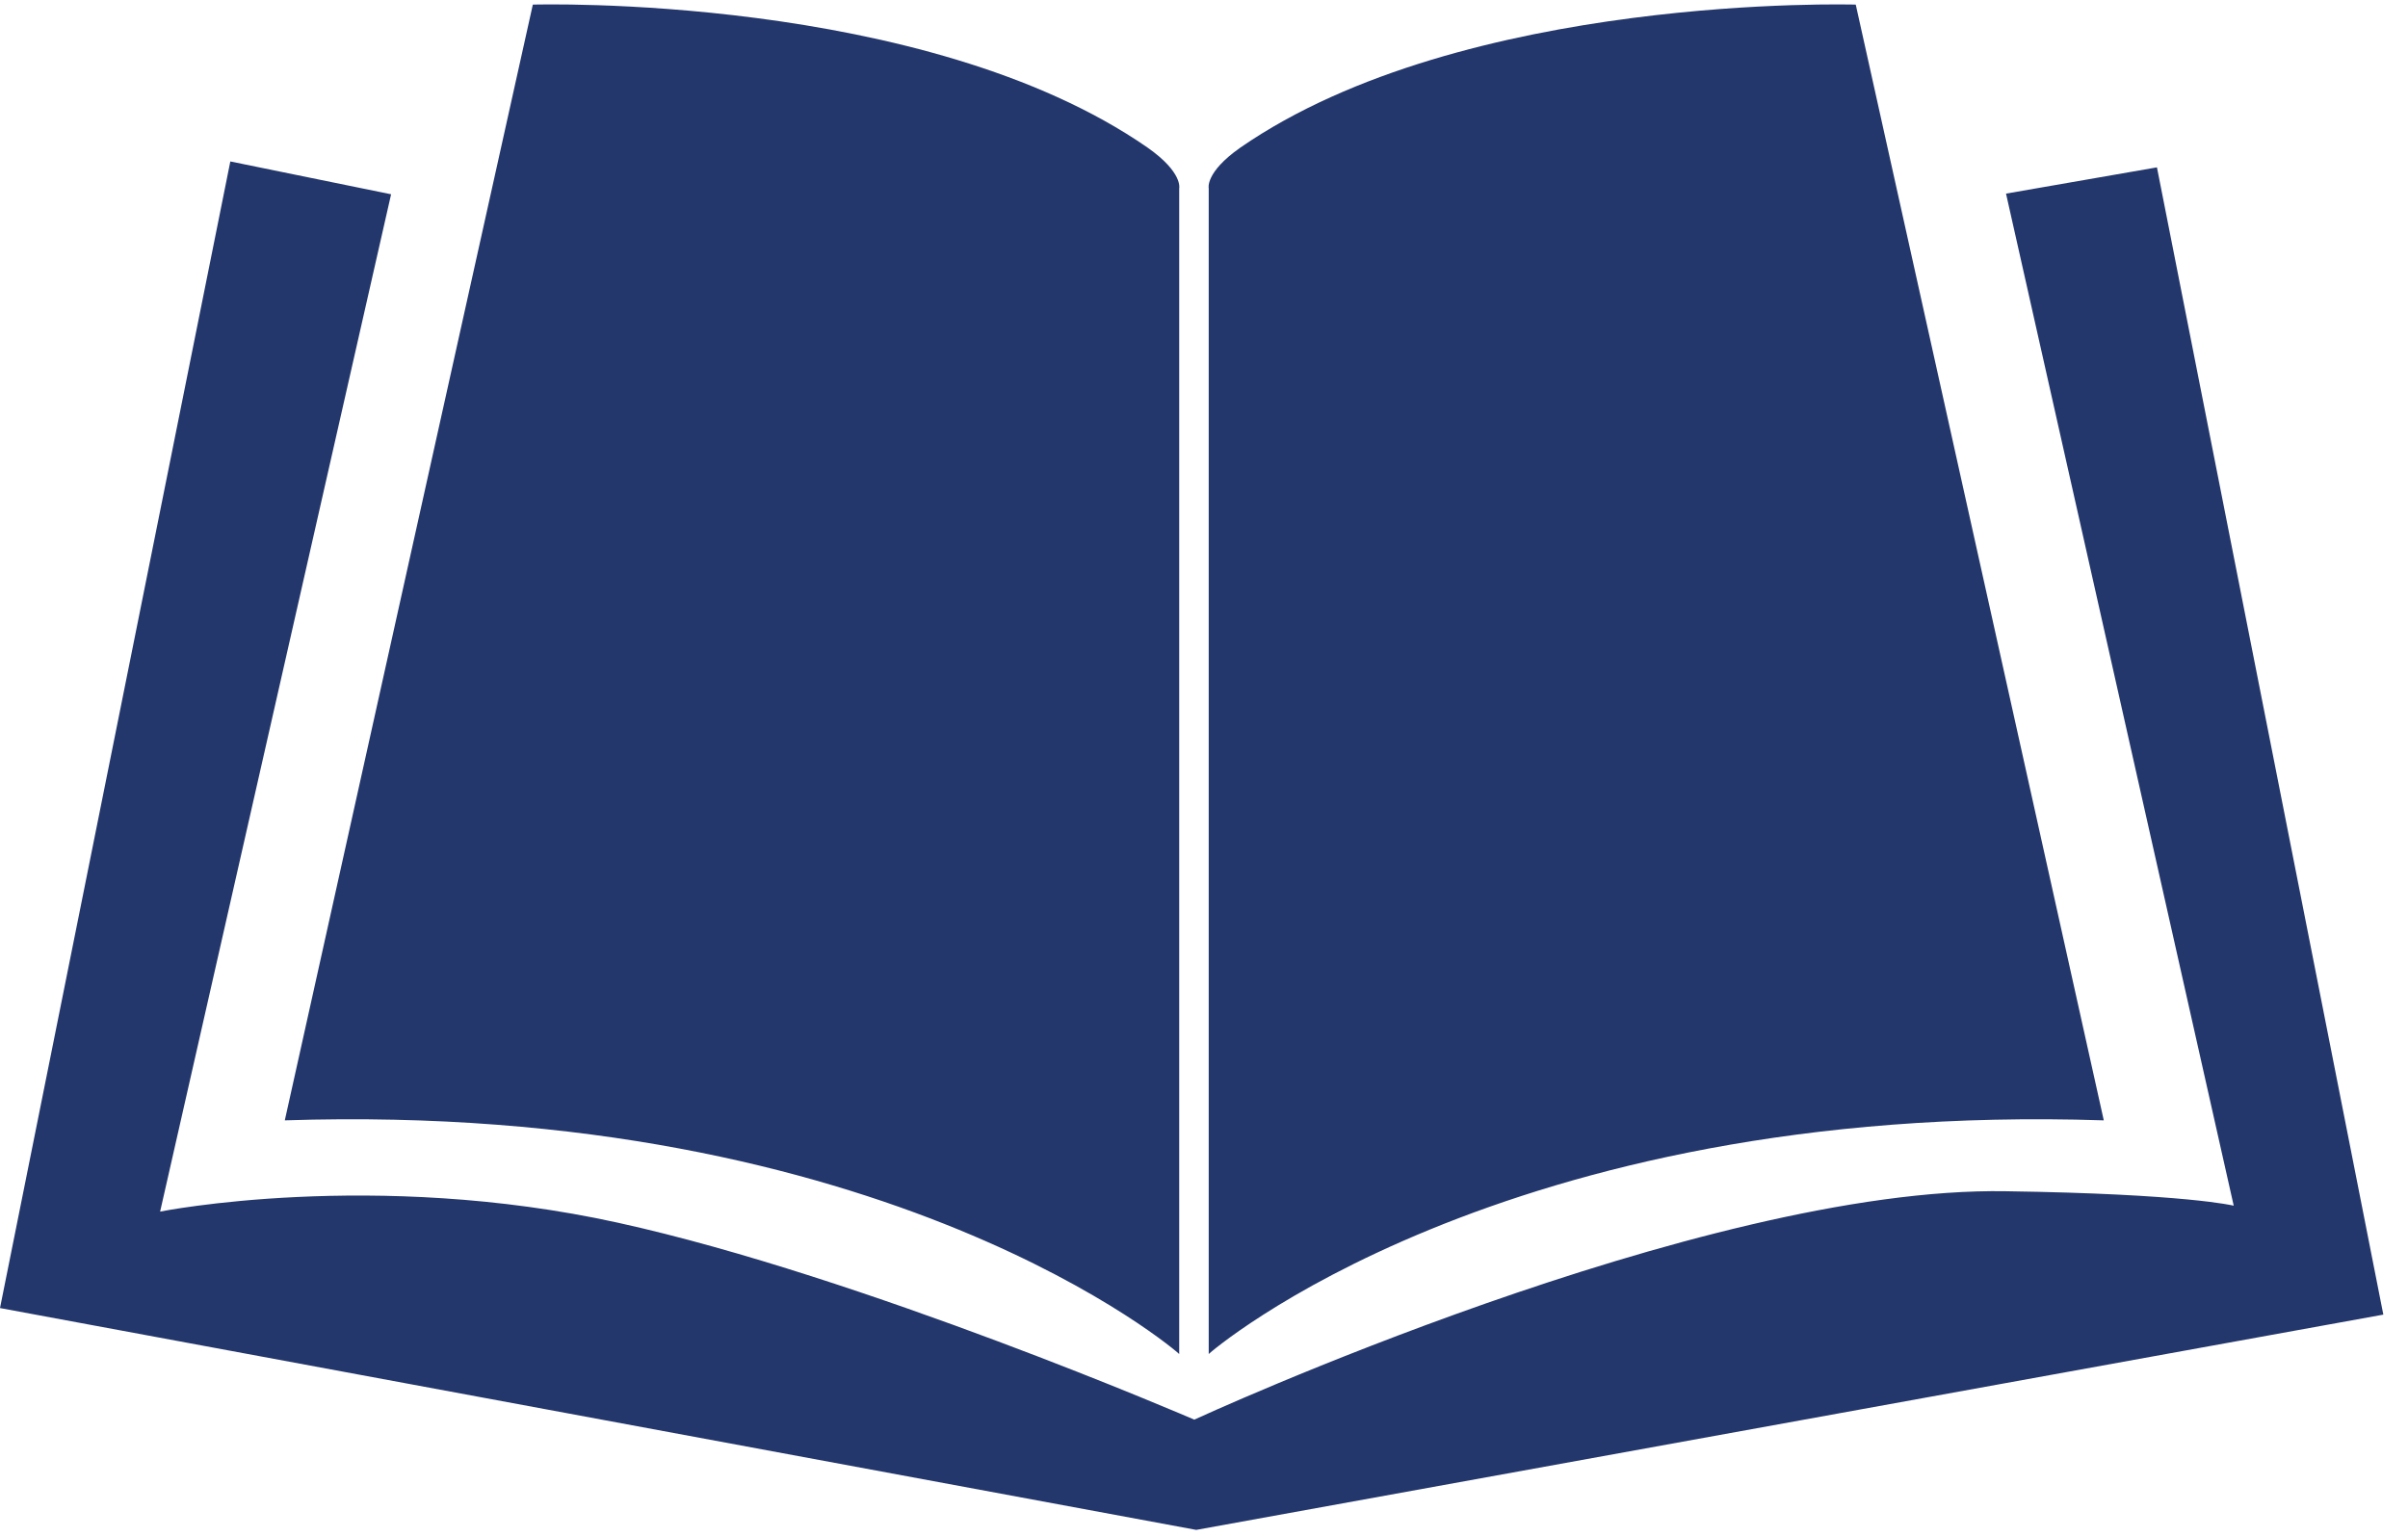 <svg width="94" height="60" viewBox="0 0 77 49" fill="none" xmlns="http://www.w3.org/2000/svg">
<rect width="76.211" height="48.789" fill="black" fill-opacity="0" transform="translate(0 0.066)"/>
<path d="M9.107 35.757L17.038 0.073C17.038 0.073 29.565 -0.305 36.7 4.649C37.833 5.446 37.707 5.95 37.707 5.95V43.23C37.707 43.209 28.411 35.127 9.107 35.757ZM67.272 35.757L59.341 0.073C59.341 0.073 46.814 -0.305 39.658 4.649C38.525 5.446 38.651 5.95 38.651 5.95V43.23C38.651 43.209 47.968 35.127 67.272 35.757ZM0 41.76L38.252 48.855L76.211 41.97L68.972 5.278L64.146 6.118L71.427 38.486C71.427 38.486 69.916 38.108 64.146 38.024C54.389 37.856 38.19 45.329 38.19 45.329C38.19 45.329 27.593 40.753 19.766 39.032C11.94 37.31 5.12 38.675 5.12 38.675L12.506 6.139L7.365 5.089L0 41.76Z" fill="#23376C"/>
</svg>
